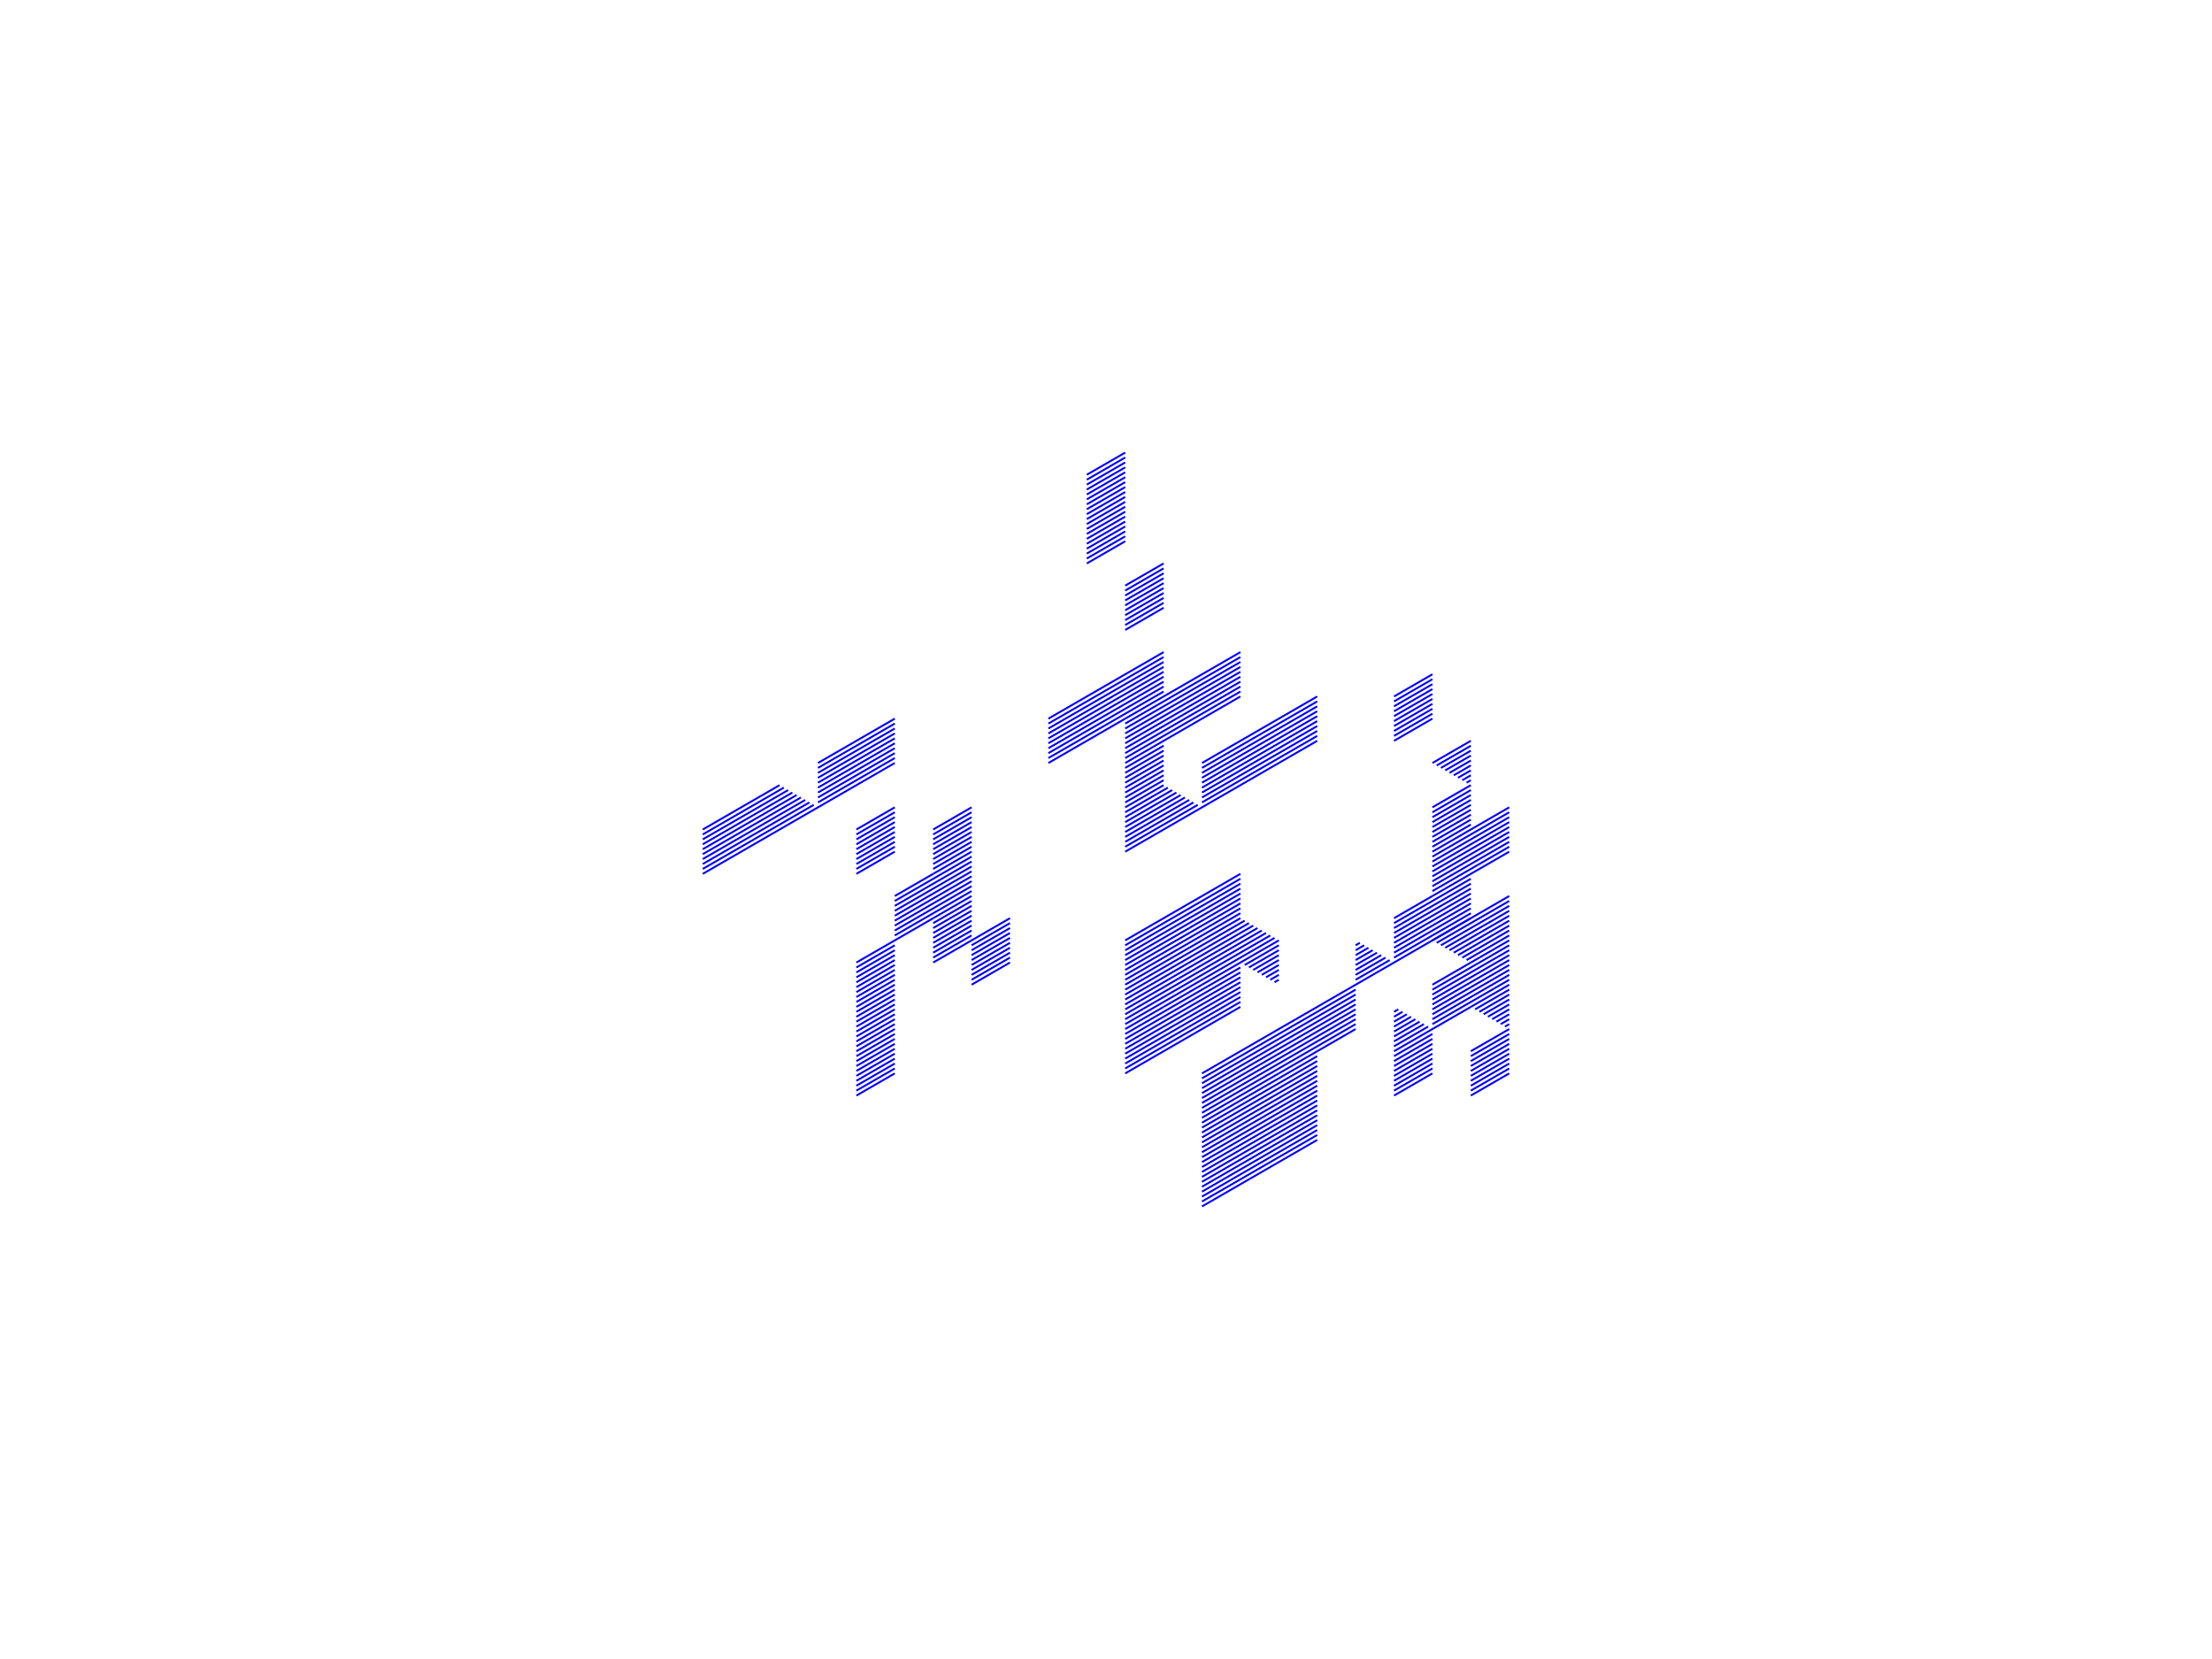 <?xml version="1.0" encoding="utf-8" ?>
<svg xmlns="http://www.w3.org/2000/svg" xmlns:cc="http://creativecommons.org/ns#" xmlns:dc="http://purl.org/dc/elements/1.1/" xmlns:ev="http://www.w3.org/2001/xml-events" xmlns:inkscape="http://www.inkscape.org/namespaces/inkscape" xmlns:rdf="http://www.w3.org/1999/02/22-rdf-syntax-ns#" xmlns:sodipodi="http://sodipodi.sourceforge.net/DTD/sodipodi-0.dtd" xmlns:xlink="http://www.w3.org/1999/xlink" baseProfile="tiny" height="22.86cm" version="1.2" viewBox="0 0 1152.0 864.0" width="30.48cm">
  <defs/>
  <g fill="none" id="layer2.0" inkscape:groupmode="layer" inkscape:label="2" stroke="#00f" style="display:inline">
    <line x1="566.0" x2="586.0" y1="247.248" y2="235.701"/>
    <line x1="586.0" x2="566.0" y1="238.267" y2="249.814"/>
    <line x1="566.0" x2="586.0" y1="252.38" y2="240.833"/>
    <line x1="586.0" x2="566.0" y1="243.399" y2="254.946"/>
    <line x1="566.0" x2="586.0" y1="257.512" y2="245.965"/>
    <line x1="586.0" x2="566.0" y1="248.531" y2="260.078"/>
    <line x1="566.0" x2="586.0" y1="262.644" y2="251.097"/>
    <line x1="586.0" x2="566.0" y1="253.663" y2="265.21"/>
    <line x1="566.0" x2="586.0" y1="267.776" y2="256.229"/>
    <line x1="586.0" x2="566.0" y1="261.361" y2="272.908"/>
    <polygon points="566.0,270.342 586.0,258.795"/>
    <line x1="566.0" x2="586.0" y1="275.474" y2="263.927"/>
    <line x1="586.0" x2="566.0" y1="266.493" y2="278.04"/>
    <line x1="566.0" x2="586.0" y1="280.606" y2="269.059"/>
    <line x1="586.0" x2="566.0" y1="271.625" y2="283.172"/>
    <line x1="566.0" x2="586.0" y1="285.738" y2="274.191"/>
    <line x1="586.0" x2="566.0" y1="276.757" y2="288.304"/>
    <line x1="566.0" x2="586.0" y1="290.87" y2="279.323"/>
    <line x1="586.0" x2="566.0" y1="281.889" y2="293.436"/>
    <line x1="586.0" x2="606.0" y1="304.983" y2="293.436"/>
    <line x1="606.0" x2="586.0" y1="296.002" y2="307.549"/>
    <line x1="586.0" x2="606.0" y1="310.115" y2="298.568"/>
    <line x1="606.0" x2="586.0" y1="301.134" y2="312.681"/>
    <line x1="586.0" x2="606.0" y1="315.247" y2="303.7"/>
    <line x1="606.0" x2="586.0" y1="306.266" y2="317.813"/>
    <line x1="586.0" x2="606.0" y1="320.379" y2="308.832"/>
    <line x1="606.0" x2="586.0" y1="311.398" y2="322.945"/>
    <line x1="586.0" x2="606.0" y1="325.511" y2="313.964"/>
    <line x1="606.0" x2="586.0" y1="316.53" y2="328.077"/>
    <line x1="606.0" x2="546.0" y1="339.624" y2="374.265"/>
    <line x1="546.0" x2="606.0" y1="376.831" y2="342.19"/>
    <line x1="606.0" x2="546.0" y1="344.756" y2="379.397"/>
    <line x1="546.0" x2="606.0" y1="381.963" y2="347.322"/>
    <line x1="606.0" x2="546.0" y1="349.888" y2="384.529"/>
    <line x1="546.0" x2="606.0" y1="387.095" y2="352.454"/>
    <line x1="606.0" x2="546.0" y1="355.02" y2="389.661"/>
    <line x1="546.0" x2="606.0" y1="392.227" y2="357.586"/>
    <line x1="606.0" x2="546.0" y1="360.152" y2="394.793"/>
    <line x1="546.0" x2="586.0" y1="397.359" y2="374.265"/>
    <line x1="586.0" x2="646.0" y1="376.831" y2="342.19"/>
    <polyline points="646.0,339.624 586.0,374.265 606.0,362.718"/>
    <line x1="626.0" x2="626.0" y1="374.265" y2="374.265"/>
    <line x1="626.0" x2="686.0" y1="397.359" y2="362.718"/>
    <line x1="686.0" x2="626.0" y1="365.284" y2="399.925"/>
    <line x1="626.0" x2="686.0" y1="402.491" y2="367.85"/>
    <line x1="686.0" x2="626.0" y1="370.416" y2="405.057"/>
    <line x1="626.0" x2="686.0" y1="407.623" y2="372.982"/>
    <line x1="686.0" x2="626.0" y1="375.548" y2="410.189"/>
    <line x1="626.0" x2="686.0" y1="412.755" y2="378.114"/>
    <line x1="686.0" x2="626.0" y1="380.68" y2="415.321"/>
    <line x1="626.0" x2="686.0" y1="417.887" y2="383.246"/>
    <line x1="686.0" x2="586.0" y1="385.812" y2="443.547"/>
    <line x1="586.0" x2="623.778" y1="440.981" y2="419.17"/>
    <line x1="621.556" x2="586.0" y1="417.887" y2="438.415"/>
    <line x1="586.0" x2="619.333" y1="435.849" y2="416.604"/>
    <line x1="617.111" x2="586.0" y1="415.321" y2="433.283"/>
    <line x1="586.0" x2="614.889" y1="430.717" y2="414.038"/>
    <line x1="612.667" x2="586.0" y1="412.755" y2="428.151"/>
    <line x1="586.0" x2="610.444" y1="425.585" y2="411.472"/>
    <line x1="608.222" x2="586.0" y1="410.189" y2="423.019"/>
    <polygon points="586.0,420.453 606.0,408.906"/>
    <line x1="586.0" x2="586.0" y1="420.453" y2="420.453"/>
    <line x1="586.0" x2="606.0" y1="417.887" y2="406.34"/>
    <line x1="606.0" x2="586.0" y1="403.774" y2="415.321"/>
    <line x1="586.0" x2="606.0" y1="412.755" y2="401.208"/>
    <line x1="606.0" x2="586.0" y1="398.642" y2="410.189"/>
    <line x1="586.0" x2="606.0" y1="407.623" y2="396.076"/>
    <line x1="606.0" x2="586.0" y1="393.51" y2="405.057"/>
    <line x1="586.0" x2="606.0" y1="402.491" y2="390.944"/>
    <line x1="606.0" x2="586.0" y1="388.378" y2="399.925"/>
    <line x1="586.0" x2="646.0" y1="394.793" y2="360.152"/>
    <polyline points="646.0,362.718 586.0,397.359 606.0,385.812"/>
    <line x1="586.0" x2="646.0" y1="387.095" y2="352.454"/>
    <line x1="646.0" x2="586.0" y1="349.888" y2="384.529"/>
    <line x1="586.0" x2="646.0" y1="381.963" y2="347.322"/>
    <line x1="646.0" x2="586.0" y1="344.756" y2="379.397"/>
    <line x1="586.0" x2="646.0" y1="389.661" y2="355.02"/>
    <line x1="646.0" x2="586.0" y1="357.586" y2="392.227"/>
    <line x1="606.0" x2="606.0" y1="432.0" y2="432.0"/>
    <line x1="646.0" x2="586.0" y1="455.094" y2="489.735"/>
    <line x1="586.0" x2="646.0" y1="492.301" y2="457.66"/>
    <line x1="646.0" x2="586.0" y1="460.226" y2="494.867"/>
    <line x1="586.0" x2="646.0" y1="497.433" y2="462.792"/>
    <line x1="646.0" x2="586.0" y1="465.358" y2="499.999"/>
    <line x1="586.0" x2="646.0" y1="502.565" y2="467.924"/>
    <line x1="646.0" x2="586.0" y1="470.49" y2="505.131"/>
    <line x1="586.0" x2="646.0" y1="507.697" y2="473.056"/>
    <line x1="646.0" x2="586.0" y1="475.622" y2="510.263"/>
    <line x1="586.0" x2="648.222" y1="515.395" y2="479.471"/>
    <line x1="650.444" x2="586.0" y1="480.754" y2="517.961"/>
    <line x1="586.0" x2="652.667" y1="520.527" y2="482.037"/>
    <line x1="654.889" x2="586.0" y1="483.32" y2="523.093"/>
    <line x1="586.0" x2="657.111" y1="525.659" y2="484.603"/>
    <line x1="659.333" x2="586.0" y1="485.886" y2="528.225"/>
    <line x1="586.0" x2="661.556" y1="530.791" y2="487.169"/>
    <line x1="663.778" x2="586.0" y1="488.452" y2="533.357"/>
    <line x1="586.0" x2="586.0" y1="535.923" y2="535.923"/>
    <line x1="586.0" x2="646.0" y1="538.489" y2="503.848"/>
    <line x1="648.222" x2="666.0" y1="502.565" y2="492.301"/>
    <line x1="666.0" x2="650.444" y1="494.867" y2="503.848"/>
    <line x1="652.667" x2="666.0" y1="505.131" y2="497.433"/>
    <line x1="666.0" x2="654.889" y1="499.999" y2="506.414"/>
    <line x1="657.111" x2="666.0" y1="507.697" y2="502.565"/>
    <line x1="666.0" x2="659.333" y1="505.131" y2="508.98"/>
    <line x1="661.556" x2="666.0" y1="510.263" y2="507.697"/>
    <line x1="666.0" x2="663.778" y1="510.263" y2="511.546"/>
    <line x1="666.0" x2="666.0" y1="512.829" y2="512.829"/>
    <line x1="646.0" x2="586.0" y1="511.546" y2="546.187"/>
    <line x1="586.0" x2="646.0" y1="543.621" y2="508.98"/>
    <line x1="646.0" x2="586.0" y1="506.414" y2="541.055"/>
    <line x1="586.0" x2="646.0" y1="548.753" y2="514.112"/>
    <line x1="646.0" x2="586.0" y1="516.678" y2="551.319"/>
    <line x1="586.0" x2="646.0" y1="553.885" y2="519.244"/>
    <line x1="646.0" x2="586.0" y1="521.81" y2="556.451"/>
    <line x1="586.0" x2="646.0" y1="559.017" y2="524.376"/>
    <polygon points="646.0,501.282 626.0,512.829 666.0,489.735"/>
    <polygon points="626.0,489.735 646.0,478.188"/>
    <polygon points="626.0,489.735 586.0,512.829"/>
    <line x1="606.0" x2="606.0" y1="501.282" y2="501.282"/>
    <polygon points="606.0,524.376 586.0,535.923"/>
    <polygon points="606.0,524.376 626.0,512.829"/>
    <line x1="606.0" x2="606.0" y1="547.47" y2="547.47"/>
    <line x1="626.0" x2="786.0" y1="559.017" y2="466.641"/>
    <line x1="786.0" x2="748.222" y1="469.207" y2="491.018"/>
    <line x1="746.0" x2="766.0" y1="489.735" y2="478.188"/>
    <line x1="766.0" x2="726.0" y1="475.622" y2="498.716"/>
    <line x1="723.778" x2="706.0" y1="499.999" y2="510.263"/>
    <line x1="706.0" x2="721.556" y1="507.697" y2="498.716"/>
    <line x1="719.333" x2="706.0" y1="497.433" y2="505.131"/>
    <line x1="706.0" x2="717.111" y1="502.565" y2="496.15"/>
    <line x1="714.889" x2="706.0" y1="494.867" y2="499.999"/>
    <line x1="706.0" x2="712.667" y1="497.433" y2="493.584"/>
    <line x1="710.444" x2="706.0" y1="492.301" y2="494.867"/>
    <line x1="706.0" x2="708.222" y1="492.301" y2="491.018"/>
    <line x1="706.0" x2="706.0" y1="489.735" y2="489.735"/>
    <line x1="726.0" x2="766.0" y1="491.018" y2="467.924"/>
    <line x1="766.0" x2="726.0" y1="470.49" y2="493.584"/>
    <line x1="726.0" x2="766.0" y1="496.15" y2="473.056"/>
    <line x1="766.0" x2="726.0" y1="465.358" y2="488.452"/>
    <line x1="726.0" x2="766.0" y1="485.886" y2="462.792"/>
    <line x1="766.0" x2="726.0" y1="460.226" y2="483.32"/>
    <line x1="726.0" x2="766.0" y1="480.754" y2="457.66"/>
    <polyline points="766.0,455.094 746.0,466.641 786.0,443.547"/>
    <line x1="786.0" x2="746.0" y1="440.981" y2="464.075"/>
    <line x1="746.0" x2="726.0" y1="466.641" y2="478.188"/>
    <line x1="746.0" x2="786.0" y1="461.509" y2="438.415"/>
    <line x1="786.0" x2="746.0" y1="435.849" y2="458.943"/>
    <line x1="746.0" x2="786.0" y1="456.377" y2="433.283"/>
    <line x1="786.0" x2="746.0" y1="430.717" y2="453.811"/>
    <line x1="746.0" x2="786.0" y1="451.245" y2="428.151"/>
    <line x1="786.0" x2="746.0" y1="425.585" y2="448.679"/>
    <line x1="746.0" x2="786.0" y1="446.113" y2="423.019"/>
    <polyline points="786.0,420.453 746.0,443.547 766.0,432.0"/>
    <line x1="766.0" x2="746.0" y1="429.434" y2="440.981"/>
    <line x1="746.0" x2="766.0" y1="438.415" y2="426.868"/>
    <line x1="766.0" x2="746.0" y1="424.302" y2="435.849"/>
    <line x1="746.0" x2="766.0" y1="433.283" y2="421.736"/>
    <line x1="766.0" x2="746.0" y1="419.17" y2="430.717"/>
    <line x1="746.0" x2="766.0" y1="428.151" y2="416.604"/>
    <line x1="766.0" x2="746.0" y1="414.038" y2="425.585"/>
    <line x1="746.0" x2="766.0" y1="423.019" y2="411.472"/>
    <line x1="766.0" x2="746.0" y1="408.906" y2="420.453"/>
    <line x1="757.111" x2="766.0" y1="403.774" y2="398.642"/>
    <line x1="766.0" x2="759.333" y1="401.208" y2="405.057"/>
    <line x1="761.556" x2="766.0" y1="406.34" y2="403.774"/>
    <line x1="766.0" x2="763.778" y1="406.34" y2="407.623"/>
    <line x1="754.889" x2="766.0" y1="402.491" y2="396.076"/>
    <line x1="766.0" x2="752.667" y1="393.51" y2="401.208"/>
    <line x1="750.444" x2="766.0" y1="399.925" y2="390.944"/>
    <line x1="766.0" x2="748.222" y1="388.378" y2="398.642"/>
    <line x1="746.0" x2="766.0" y1="397.359" y2="385.812"/>
    <line x1="746.0" x2="726.0" y1="374.265" y2="385.812"/>
    <line x1="726.0" x2="746.0" y1="383.246" y2="371.699"/>
    <line x1="746.0" x2="726.0" y1="369.133" y2="380.68"/>
    <line x1="726.0" x2="746.0" y1="378.114" y2="366.567"/>
    <line x1="746.0" x2="726.0" y1="364.001" y2="375.548"/>
    <line x1="726.0" x2="746.0" y1="372.982" y2="361.435"/>
    <line x1="746.0" x2="726.0" y1="358.869" y2="370.416"/>
    <line x1="726.0" x2="746.0" y1="367.85" y2="356.303"/>
    <line x1="746.0" x2="726.0" y1="353.737" y2="365.284"/>
    <line x1="726.0" x2="746.0" y1="362.718" y2="351.171"/>
    <line x1="786.0" x2="750.444" y1="471.773" y2="492.301"/>
    <line x1="752.667" x2="786.0" y1="493.584" y2="474.339"/>
    <line x1="786.0" x2="754.889" y1="476.905" y2="494.867"/>
    <line x1="757.111" x2="786.0" y1="496.15" y2="479.471"/>
    <line x1="786.0" x2="759.333" y1="482.037" y2="497.433"/>
    <line x1="761.556" x2="786.0" y1="498.716" y2="484.603"/>
    <line x1="786.0" x2="763.778" y1="487.169" y2="499.999"/>
    <polygon points="766.0,501.282 786.0,489.735"/>
    <line x1="766.0" x2="746.0" y1="501.282" y2="512.829"/>
    <line x1="746.0" x2="786.0" y1="515.395" y2="492.301"/>
    <line x1="786.0" x2="746.0" y1="494.867" y2="517.961"/>
    <line x1="746.0" x2="786.0" y1="520.527" y2="497.433"/>
    <line x1="786.0" x2="746.0" y1="499.999" y2="523.093"/>
    <line x1="746.0" x2="786.0" y1="525.659" y2="502.565"/>
    <line x1="786.0" x2="746.0" y1="505.131" y2="528.225"/>
    <line x1="746.0" x2="786.0" y1="530.791" y2="507.697"/>
    <line x1="786.0" x2="746.0" y1="510.263" y2="533.357"/>
    <line x1="743.778" x2="726.0" y1="534.64" y2="544.904"/>
    <line x1="726.0" x2="741.556" y1="542.338" y2="533.357"/>
    <line x1="739.333" x2="726.0" y1="532.074" y2="539.772"/>
    <line x1="726.0" x2="737.111" y1="537.206" y2="530.791"/>
    <line x1="734.889" x2="726.0" y1="529.508" y2="534.64"/>
    <line x1="726.0" x2="732.667" y1="532.074" y2="528.225"/>
    <line x1="730.444" x2="726.0" y1="526.942" y2="529.508"/>
    <line x1="726.0" x2="728.222" y1="526.942" y2="525.659"/>
    <line x1="726.0" x2="726.0" y1="524.376" y2="524.376"/>
    <line x1="706.0" x2="626.0" y1="523.093" y2="569.281"/>
    <line x1="626.0" x2="706.0" y1="566.715" y2="520.527"/>
    <line x1="706.0" x2="626.0" y1="517.961" y2="564.149"/>
    <line x1="626.0" x2="706.0" y1="561.583" y2="515.395"/>
    <line x1="706.0" x2="626.0" y1="525.659" y2="571.847"/>
    <line x1="626.0" x2="706.0" y1="574.413" y2="528.225"/>
    <line x1="706.0" x2="626.0" y1="530.791" y2="576.979"/>
    <line x1="626.0" x2="706.0" y1="579.545" y2="533.357"/>
    <polyline points="706.0,535.923 666.0,559.017 686.0,547.47"/>
    <line x1="686.0" x2="626.0" y1="550.036" y2="584.677"/>
    <line x1="626.0" x2="626.0" y1="582.111" y2="582.111"/>
    <polygon points="626.0,582.111 666.0,559.017"/>
    <line x1="626.0" x2="686.0" y1="587.243" y2="552.602"/>
    <line x1="686.0" x2="626.0" y1="555.168" y2="589.809"/>
    <line x1="626.0" x2="686.0" y1="592.375" y2="557.734"/>
    <line x1="686.0" x2="626.0" y1="560.3" y2="594.941"/>
    <line x1="626.0" x2="686.0" y1="597.507" y2="562.866"/>
    <line x1="686.0" x2="626.0" y1="565.432" y2="600.073"/>
    <line x1="626.0" x2="686.0" y1="602.639" y2="567.998"/>
    <polygon points="686.0,570.564 666.0,582.111"/>
    <line x1="686.0" x2="626.0" y1="573.13" y2="607.771"/>
    <line x1="626.0" x2="686.0" y1="610.337" y2="575.696"/>
    <line x1="686.0" x2="626.0" y1="578.262" y2="612.903"/>
    <line x1="626.0" x2="686.0" y1="615.469" y2="580.828"/>
    <line x1="686.0" x2="626.0" y1="583.394" y2="618.035"/>
    <line x1="626.0" x2="686.0" y1="620.601" y2="585.96"/>
    <line x1="686.0" x2="626.0" y1="588.526" y2="623.167"/>
    <line x1="626.0" x2="686.0" y1="625.733" y2="591.092"/>
    <line x1="686.0" x2="626.0" y1="593.658" y2="628.299"/>
    <polygon points="646.0,593.658 666.0,582.111"/>
    <polygon points="646.0,593.658 626.0,605.205"/>
    <line x1="726.0" x2="746.0" y1="570.564" y2="559.017"/>
    <line x1="746.0" x2="726.0" y1="556.451" y2="567.998"/>
    <line x1="726.0" x2="746.0" y1="565.432" y2="553.885"/>
    <line x1="746.0" x2="726.0" y1="551.319" y2="562.866"/>
    <line x1="726.0" x2="746.0" y1="560.3" y2="548.753"/>
    <line x1="746.0" x2="726.0" y1="546.187" y2="557.734"/>
    <line x1="726.0" x2="746.0" y1="555.168" y2="543.621"/>
    <line x1="746.0" x2="726.0" y1="541.055" y2="552.602"/>
    <line x1="726.0" x2="746.0" y1="550.036" y2="538.489"/>
    <polyline points="746.0,535.923 726.0,547.47 766.0,524.376"/>
    <line x1="768.222" x2="786.0" y1="525.659" y2="515.395"/>
    <line x1="786.0" x2="770.444" y1="517.961" y2="526.942"/>
    <line x1="772.667" x2="786.0" y1="528.225" y2="520.527"/>
    <line x1="786.0" x2="774.889" y1="523.093" y2="529.508"/>
    <line x1="777.111" x2="786.0" y1="530.791" y2="525.659"/>
    <line x1="786.0" x2="779.333" y1="528.225" y2="532.074"/>
    <line x1="781.556" x2="786.0" y1="533.357" y2="530.791"/>
    <line x1="786.0" x2="783.778" y1="533.357" y2="534.64"/>
    <line x1="786.0" x2="766.0" y1="535.923" y2="547.47"/>
    <line x1="766.0" x2="786.0" y1="550.036" y2="538.489"/>
    <line x1="786.0" x2="766.0" y1="541.055" y2="552.602"/>
    <line x1="766.0" x2="786.0" y1="555.168" y2="543.621"/>
    <line x1="786.0" x2="766.0" y1="546.187" y2="557.734"/>
    <line x1="766.0" x2="786.0" y1="560.3" y2="548.753"/>
    <line x1="786.0" x2="766.0" y1="551.319" y2="562.866"/>
    <line x1="766.0" x2="786.0" y1="565.432" y2="553.885"/>
    <line x1="786.0" x2="766.0" y1="556.451" y2="567.998"/>
    <line x1="766.0" x2="786.0" y1="570.564" y2="559.017"/>
    <polygon points="786.0,512.829 766.0,524.376"/>
    <line x1="526.0" x2="506.0" y1="501.282" y2="512.829"/>
    <line x1="506.0" x2="526.0" y1="510.263" y2="498.716"/>
    <line x1="526.0" x2="506.0" y1="496.15" y2="507.697"/>
    <line x1="506.0" x2="526.0" y1="505.131" y2="493.584"/>
    <line x1="526.0" x2="506.0" y1="491.018" y2="502.565"/>
    <line x1="506.0" x2="526.0" y1="499.999" y2="488.452"/>
    <line x1="526.0" x2="506.0" y1="485.886" y2="497.433"/>
    <line x1="506.0" x2="526.0" y1="494.867" y2="483.32"/>
    <line x1="526.0" x2="506.0" y1="480.754" y2="492.301"/>
    <line x1="506.0" x2="506.0" y1="489.735" y2="489.735"/>
    <line x1="506.0" x2="486.0" y1="487.169" y2="498.716"/>
    <line x1="486.0" x2="506.0" y1="496.15" y2="484.603"/>
    <line x1="506.0" x2="486.0" y1="482.037" y2="493.584"/>
    <line x1="486.0" x2="506.0" y1="491.018" y2="479.471"/>
    <line x1="506.0" x2="486.0" y1="476.905" y2="488.452"/>
    <line x1="486.0" x2="506.0" y1="485.886" y2="474.339"/>
    <line x1="506.0" x2="486.0" y1="471.773" y2="483.32"/>
    <line x1="486.0" x2="506.0" y1="480.754" y2="469.207"/>
    <line x1="506.0" x2="466.0" y1="464.075" y2="487.169"/>
    <line x1="466.0" x2="506.0" y1="484.603" y2="461.509"/>
    <line x1="506.0" x2="466.0" y1="458.943" y2="482.037"/>
    <line x1="466.0" x2="506.0" y1="479.471" y2="456.377"/>
    <line x1="506.0" x2="466.0" y1="453.811" y2="476.905"/>
    <line x1="466.0" x2="506.0" y1="474.339" y2="451.245"/>
    <line x1="506.0" x2="466.0" y1="448.679" y2="471.773"/>
    <line x1="466.0" x2="506.0" y1="469.207" y2="446.113"/>
    <polygon points="506.0,443.547 486.0,455.094"/>
    <line x1="506.0" x2="486.0" y1="440.981" y2="452.528"/>
    <line x1="486.0" x2="506.0" y1="449.962" y2="438.415"/>
    <line x1="506.0" x2="486.0" y1="435.849" y2="447.396"/>
    <line x1="486.0" x2="506.0" y1="444.83" y2="433.283"/>
    <line x1="506.0" x2="486.0" y1="430.717" y2="442.264"/>
    <line x1="486.0" x2="506.0" y1="439.698" y2="428.151"/>
    <line x1="506.0" x2="486.0" y1="425.585" y2="437.132"/>
    <line x1="486.0" x2="506.0" y1="434.566" y2="423.019"/>
    <line x1="506.0" x2="486.0" y1="420.453" y2="432.0"/>
    <line x1="466.0" x2="446.0" y1="430.717" y2="442.264"/>
    <line x1="446.0" x2="466.0" y1="444.83" y2="433.283"/>
    <line x1="466.0" x2="446.0" y1="435.849" y2="447.396"/>
    <line x1="446.0" x2="466.0" y1="449.962" y2="438.415"/>
    <line x1="466.0" x2="446.0" y1="440.981" y2="452.528"/>
    <line x1="446.0" x2="466.0" y1="455.094" y2="443.547"/>
    <line x1="466.0" x2="446.0" y1="428.151" y2="439.698"/>
    <line x1="446.0" x2="466.0" y1="437.132" y2="425.585"/>
    <line x1="466.0" x2="446.0" y1="423.019" y2="434.566"/>
    <line x1="446.0" x2="466.0" y1="432.0" y2="420.453"/>
    <line x1="466.0" x2="366.0" y1="397.359" y2="455.094"/>
    <line x1="366.0" x2="423.778" y1="452.528" y2="419.17"/>
    <line x1="426.0" x2="466.0" y1="417.887" y2="394.793"/>
    <line x1="466.0" x2="426.0" y1="392.227" y2="415.321"/>
    <line x1="426.0" x2="466.0" y1="412.755" y2="389.661"/>
    <line x1="466.0" x2="426.0" y1="387.095" y2="410.189"/>
    <line x1="426.0" x2="466.0" y1="407.623" y2="384.529"/>
    <line x1="466.0" x2="426.0" y1="381.963" y2="405.057"/>
    <line x1="426.0" x2="466.0" y1="402.491" y2="379.397"/>
    <line x1="466.0" x2="426.0" y1="376.831" y2="399.925"/>
    <line x1="426.0" x2="466.0" y1="397.359" y2="374.265"/>
    <line x1="421.556" x2="366.0" y1="417.887" y2="449.962"/>
    <line x1="366.0" x2="419.333" y1="447.396" y2="416.604"/>
    <line x1="417.111" x2="366.0" y1="415.321" y2="444.83"/>
    <line x1="366.0" x2="414.889" y1="442.264" y2="414.038"/>
    <line x1="412.667" x2="366.0" y1="412.755" y2="439.698"/>
    <line x1="366.0" x2="410.444" y1="437.132" y2="411.472"/>
    <line x1="408.222" x2="366.0" y1="410.189" y2="434.566"/>
    <line x1="366.0" x2="406.0" y1="432.0" y2="408.906"/>
    <line x1="386.0" x2="386.0" y1="443.547" y2="443.547"/>
    <line x1="466.0" x2="486.0" y1="466.641" y2="455.094"/>
    <polygon points="486.0,478.188 506.0,466.641"/>
    <line x1="486.0" x2="446.0" y1="478.188" y2="501.282"/>
    <line x1="446.0" x2="466.0" y1="503.848" y2="492.301"/>
    <line x1="466.0" x2="446.0" y1="494.867" y2="506.414"/>
    <line x1="446.0" x2="466.0" y1="508.98" y2="497.433"/>
    <line x1="466.0" x2="446.0" y1="499.999" y2="511.546"/>
    <line x1="446.0" x2="466.0" y1="514.112" y2="502.565"/>
    <line x1="466.0" x2="446.0" y1="505.131" y2="516.678"/>
    <line x1="446.0" x2="466.0" y1="519.244" y2="507.697"/>
    <line x1="466.0" x2="446.0" y1="510.263" y2="521.81"/>
    <line x1="446.0" x2="466.0" y1="526.942" y2="515.395"/>
    <line x1="466.0" x2="446.0" y1="517.961" y2="529.508"/>
    <line x1="446.0" x2="466.0" y1="532.074" y2="520.527"/>
    <line x1="466.0" x2="446.0" y1="523.093" y2="534.64"/>
    <line x1="446.0" x2="466.0" y1="537.206" y2="525.659"/>
    <line x1="466.0" x2="446.0" y1="528.225" y2="539.772"/>
    <line x1="446.0" x2="466.0" y1="542.338" y2="530.791"/>
    <line x1="466.0" x2="446.0" y1="533.357" y2="544.904"/>
    <polygon points="446.0,547.47 466.0,535.923"/>
    <line x1="446.0" x2="466.0" y1="550.036" y2="538.489"/>
    <line x1="466.0" x2="446.0" y1="541.055" y2="552.602"/>
    <line x1="446.0" x2="466.0" y1="555.168" y2="543.621"/>
    <line x1="466.0" x2="446.0" y1="546.187" y2="557.734"/>
    <line x1="446.0" x2="466.0" y1="560.3" y2="548.753"/>
    <line x1="466.0" x2="446.0" y1="551.319" y2="562.866"/>
    <line x1="446.0" x2="466.0" y1="565.432" y2="553.885"/>
    <line x1="466.0" x2="446.0" y1="556.451" y2="567.998"/>
    <line x1="446.0" x2="466.0" y1="570.564" y2="559.017"/>
    <polygon points="466.0,512.829 446.0,524.376"/>
    <line x1="486.0" x2="526.0" y1="501.282" y2="478.188"/>
  </g>
</svg>
